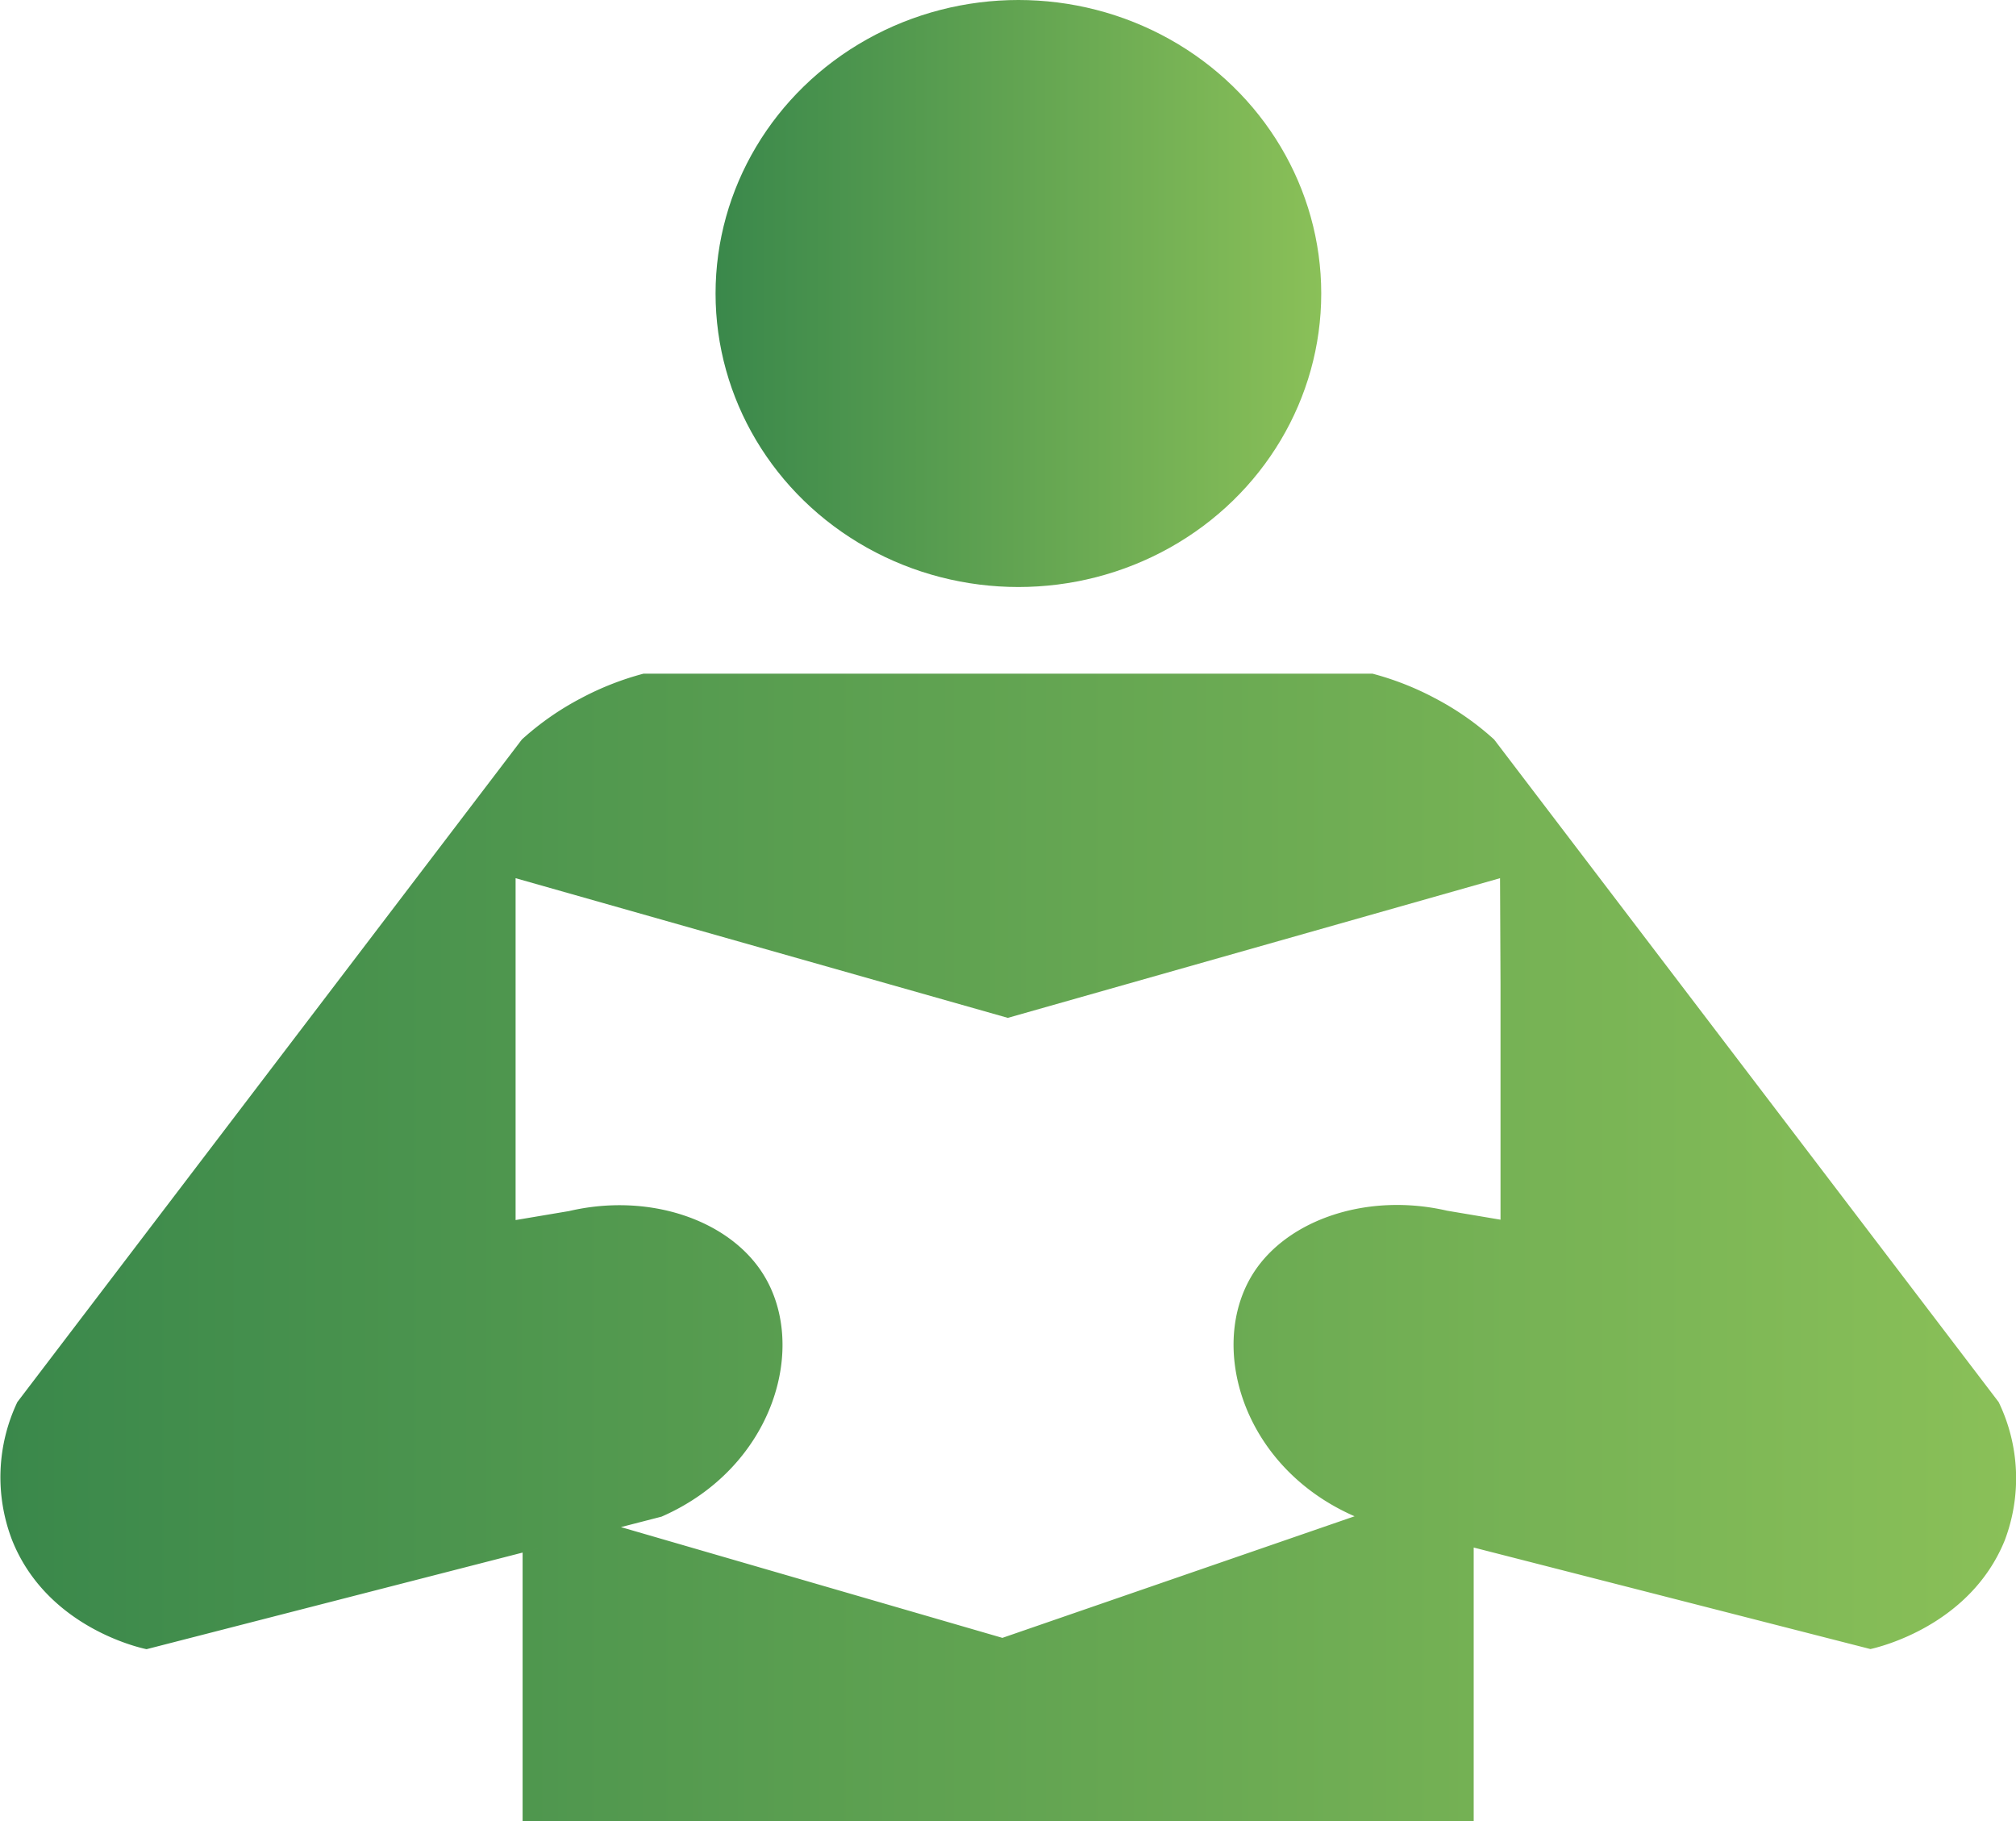 <svg id="Layer_3" data-name="Layer 3" xmlns="http://www.w3.org/2000/svg" xmlns:xlink="http://www.w3.org/1999/xlink" viewBox="0 0 163.83 148"><defs><style>.cls-1{fill:url(#linear-gradient);}.cls-2{fill:url(#linear-gradient-2);}</style><linearGradient id="linear-gradient" y1="109.4" x2="163.83" y2="109.4" gradientUnits="userSpaceOnUse"><stop offset="0" stop-color="#3a884b"/><stop offset="1" stop-color="#8ac058"/></linearGradient><linearGradient id="linear-gradient-2" x1="58.15" y1="23.85" x2="107.37" y2="23.85" xlink:href="#linear-gradient"/></defs><title>test</title><path class="cls-1" d="M162.42,121.93l-41-53.84a23,23,0,0,0-4.8-3.35,23.64,23.64,0,0,0-5.09-2H52.3a23.64,23.64,0,0,0-5.09,2,23,23,0,0,0-4.8,3.35l-41,53.84A14.23,14.23,0,0,0,1,133.19c2.82,7,10.27,8.69,10.91,8.82l32.7-8.4-2.14.55V156h77.29V133.75L152,142c.63-.14,8.08-1.87,10.91-8.82A14.23,14.23,0,0,0,162.42,121.93ZM121.94,88v19.11l-4.34-.73c-6.46-1.49-12.9.7-15.7,5-3.82,5.88-1,15.82,8.18,19.83l-28.62,9.88-31-9,3.3-.85c9.16-4,12-13.95,8.18-19.83-2.8-4.32-9.24-6.51-15.7-5l-4.34.73V79.36l40,11.35v0l40-11.35Z" transform="translate(0 -8)"/><ellipse class="cls-2" cx="82.76" cy="23.85" rx="24.61" ry="23.85"/></svg>